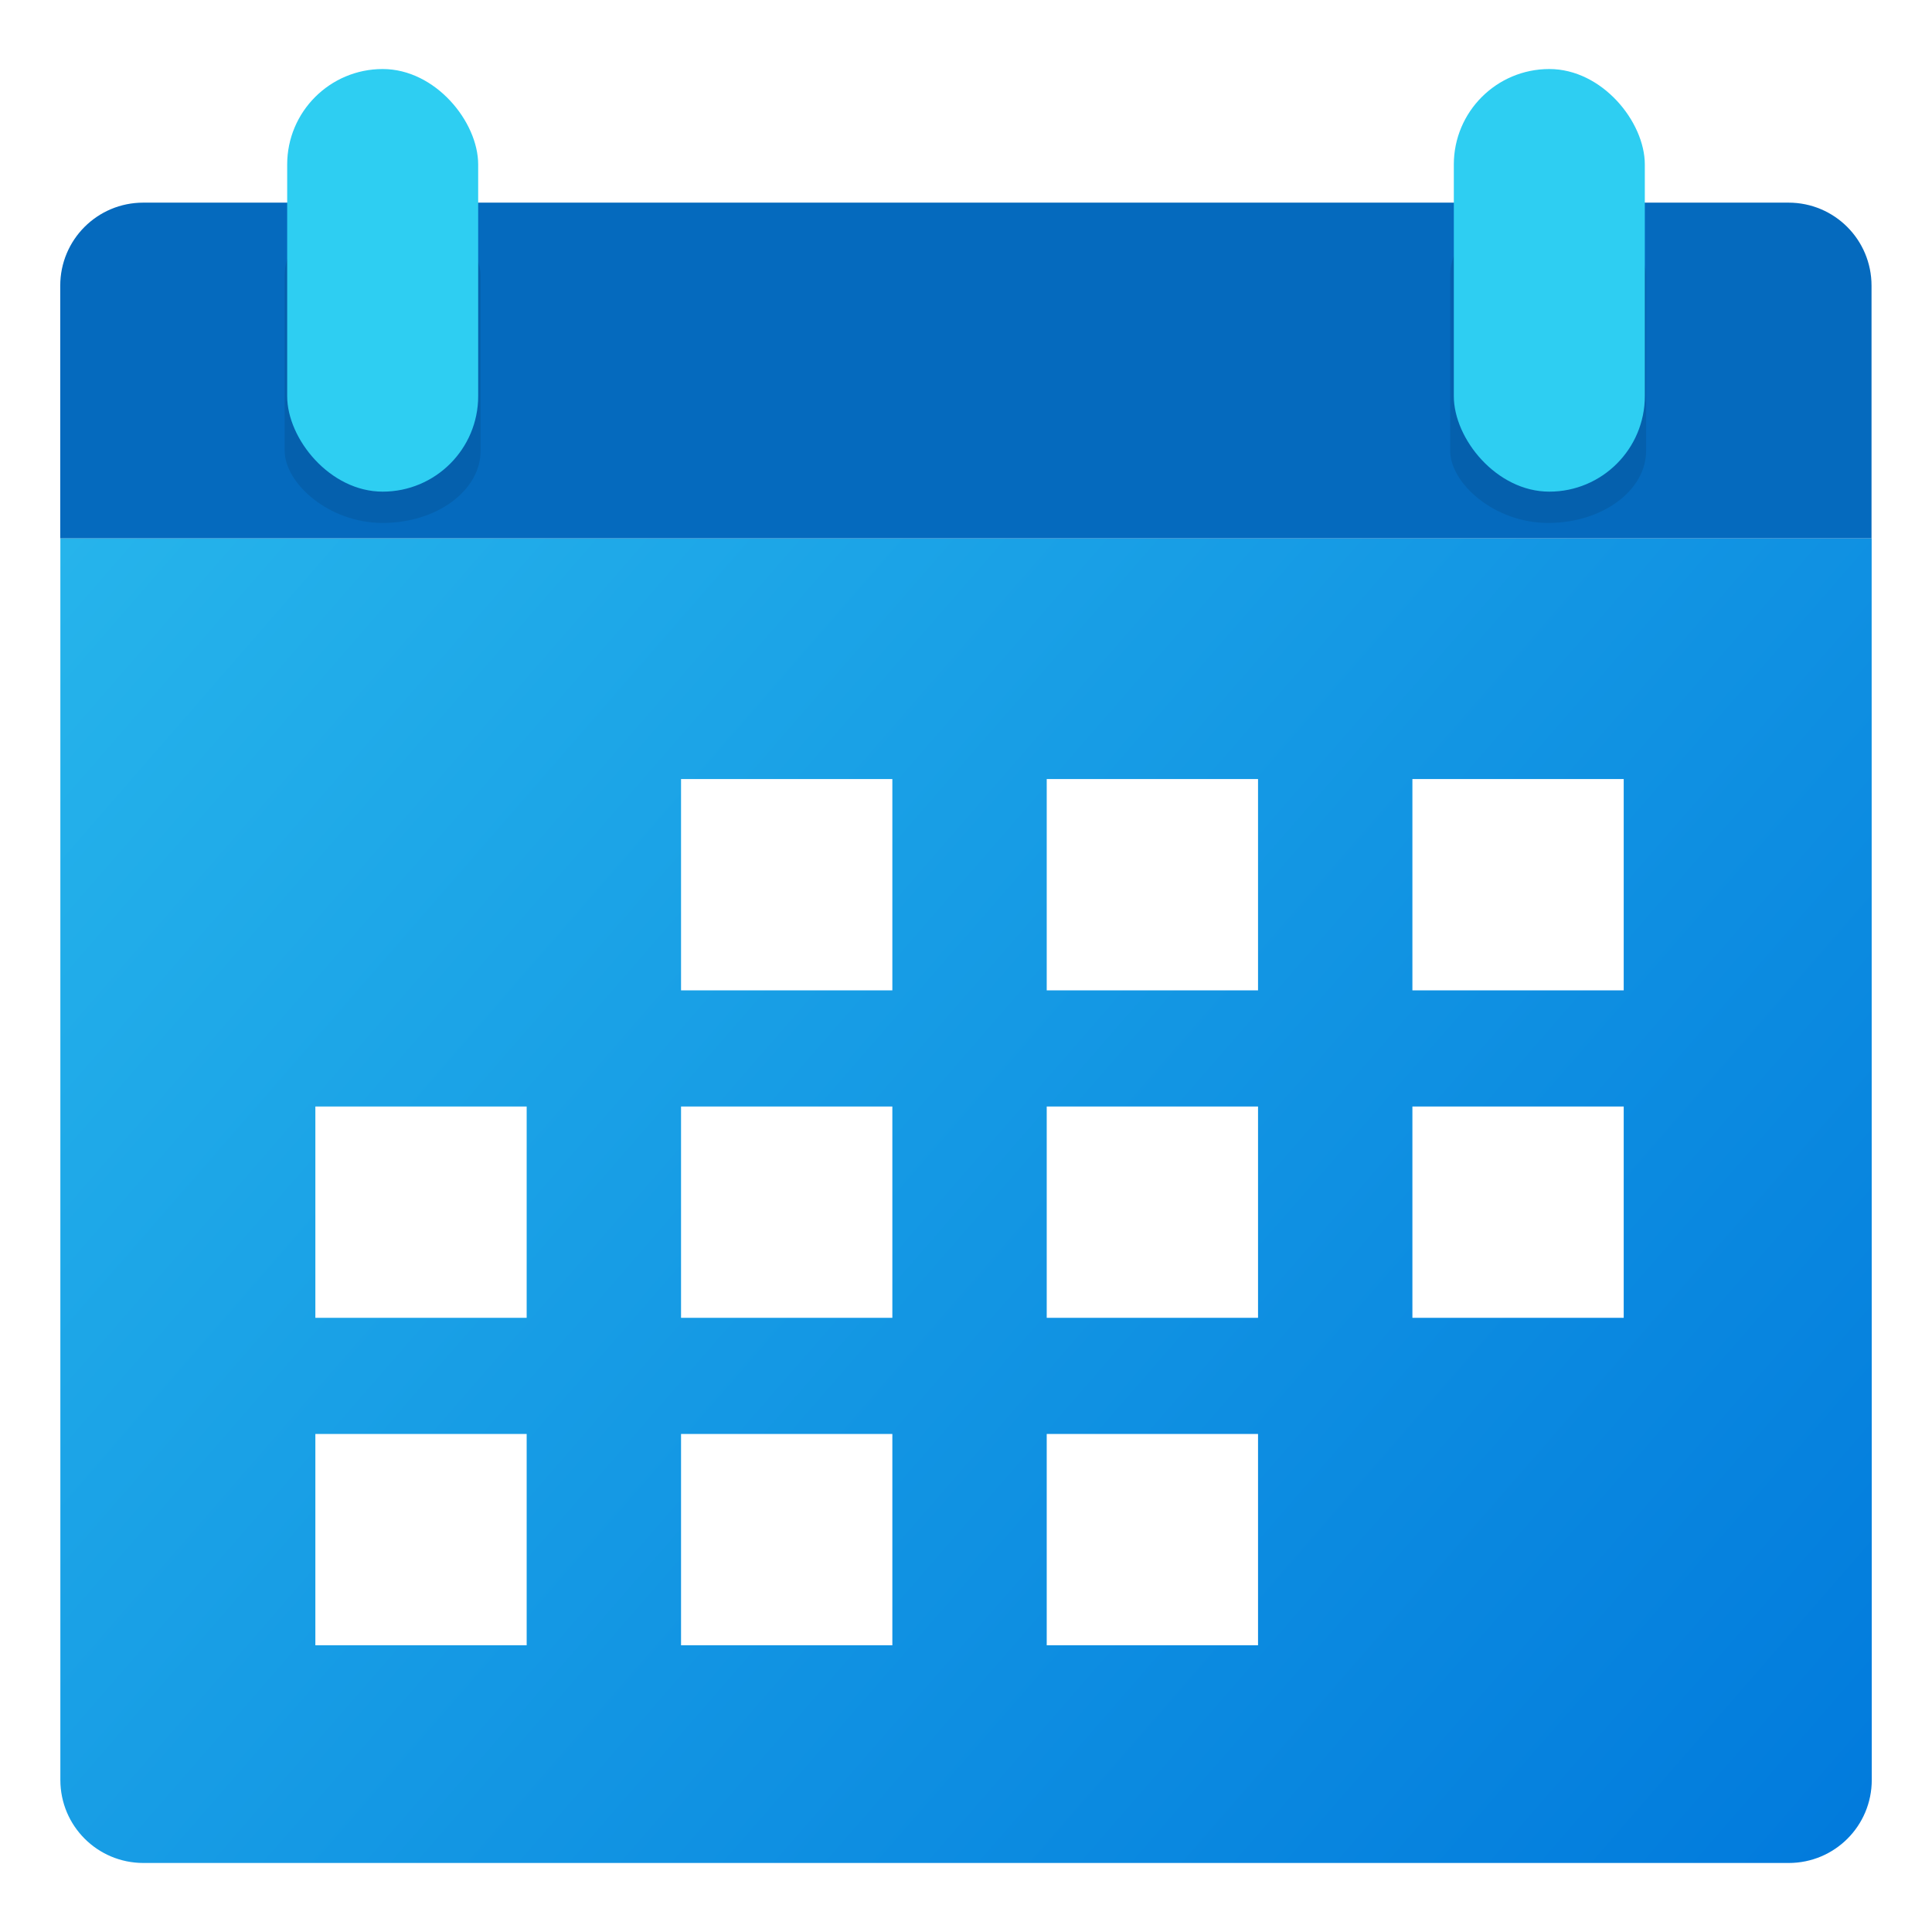 <svg xmlns="http://www.w3.org/2000/svg" width="64" height="64" version="1.1" viewBox="0 0 16.933 16.933"><defs><linearGradient id="linearGradient873" x1="-48.646" x2="-32.772" y1="-3.091" y2="9.574" gradientTransform="matrix(1 0 0 .917 49.175 7.551)" gradientUnits="userSpaceOnUse"><stop offset="0" stop-color="#26b4eb"/><stop offset="1" stop-color="#017adc"/></linearGradient><filter id="filter965" width="1.366" height="1.165" x="-.183" y="-.083" color-interpolation-filters="sRGB"><feGaussianBlur stdDeviation=".128"/></filter></defs><path fill="url(#linearGradient873)" stroke-width=".957" d="m16.404 4.718h-15.875v10.882c0 0.403 0.325 0.728 0.728 0.728h14.42c0.403 0 0.728-0.325 0.728-0.728z"/><path fill="#056abe" stroke-width=".957" d="m1.256 1.776c-0.403 0-0.728 0.325-0.728 0.728v2.214h15.875v-2.214c0-0.403-0.325-0.728-0.728-0.728z"/><g fill="#fff" transform="translate(14.962 -35.303)"><rect width="1.852" height="1.852" x="-8.993" y="42.131"/><rect width="1.852" height="1.852" x="-5.788" y="42.131"/><rect width="1.852" height="1.852" x="-2.583" y="42.131"/><rect width="1.852" height="1.852" x="-12.198" y="47.871"/><rect width="1.852" height="1.852" x="-8.993" y="47.871"/><rect width="1.852" height="1.852" x="-5.788" y="47.871"/><rect width="1.852" height="1.852" x="-12.198" y="45.001"/><rect width="1.852" height="1.852" x="-8.993" y="45.001"/><rect width="1.852" height="1.852" x="-5.788" y="45.001"/><rect width="1.852" height="1.852" x="-2.583" y="45.001"/></g><g><rect width="1.674" height="3.704" x="-13.08" y="35.909" filter="url(#filter965)" opacity=".3" ry=".837" transform="matrix(1.026 0 0 .756 15.915 -25.364)"/><rect width="1.674" height="3.704" x="2.517" y=".605" fill="#2ecef2" ry=".837"/><rect width="1.674" height="3.704" x="-13.08" y="35.909" filter="url(#filter965)" opacity=".3" ry=".837" transform="matrix(1.026 0 0 .756 26.13 -25.364)"/><rect width="1.674" height="3.704" x="12.742" y=".605" fill="#2ecef2" ry=".837"/></g></svg>